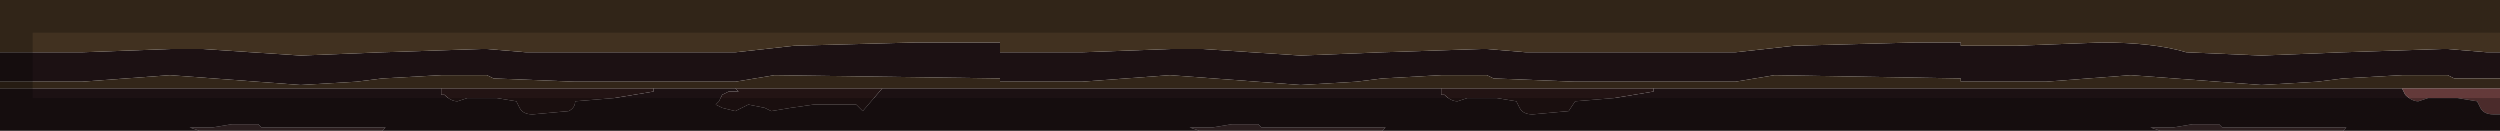 <?xml version="1.0" encoding="UTF-8" standalone="no"?>
<svg xmlns:xlink="http://www.w3.org/1999/xlink" height="2.0px" width="38.25px" xmlns="http://www.w3.org/2000/svg">
  <g transform="matrix(1.0, 0.0, 0.0, 1.0, 18.85, -46.2)">
    <path d="M17.0 48.2 L14.9 48.2 14.85 48.2 14.2 48.2 14.05 48.15 14.4 48.15 14.7 48.1 15.1 48.1 15.15 48.15 15.55 48.15 16.55 48.15 16.65 48.15 16.6 48.15 17.05 48.15 17.0 48.2 M2.3 48.2 L0.2 48.2 0.15 48.2 -0.5 48.2 -0.65 48.15 -0.3 48.15 0.0 48.1 0.4 48.1 0.45 48.15 0.85 48.15 1.85 48.15 1.95 48.15 1.9 48.15 2.35 48.15 2.3 48.2 M-13.0 48.2 L-15.1 48.2 -15.15 48.2 -15.8 48.2 -15.95 48.15 -15.6 48.15 -15.3 48.1 -14.9 48.1 -14.85 48.15 -14.45 48.15 -13.45 48.15 -13.35 48.15 -13.4 48.15 -12.95 48.15 -13.0 48.2" fill="#3a282a" fill-rule="evenodd" stroke="none"/>
    <path d="M19.4 47.55 L19.4 47.95 19.3 47.95 Q19.15 47.95 19.1 47.85 L19.05 47.75 18.75 47.7 18.5 47.7 18.3 47.7 18.15 47.75 Q18.05 47.75 17.95 47.65 L17.9 47.55 19.4 47.55" fill="#643a3a" fill-rule="evenodd" stroke="none"/>
    <path d="M-18.85 47.0 L-17.6 47.0 -16.25 46.95 -15.75 46.95 -14.25 47.05 -13.0 47.0 -11.5 46.95 -11.4 46.95 -10.8 47.0 -10.3 47.0 -10.05 47.0 -9.65 47.0 -9.2 47.0 -8.45 47.0 -7.6 47.0 -6.7 46.9 -4.85 46.85 -3.65 46.85 -3.55 46.85 -3.55 47.0 -2.3 47.0 -0.95 46.95 -0.45 46.95 1.05 47.05 2.3 47.0 3.8 46.95 3.9 46.95 4.5 47.0 5.0 47.0 5.25 47.0 5.65 47.0 6.1 47.0 6.85 47.0 7.7 47.0 8.6 46.9 10.45 46.85 11.15 46.85 11.15 46.9 12.0 46.9 13.3 46.85 Q14.1 46.85 14.6 47.0 L15.75 47.05 17.0 47.0 18.5 46.95 18.6 46.95 19.2 47.0 19.4 47.0 19.4 47.4 18.7 47.4 18.6 47.35 18.5 47.35 18.45 47.35 18.1 47.35 17.9 47.35 17.0 47.4 16.6 47.45 15.75 47.5 13.75 47.35 12.45 47.45 12.4 47.45 11.15 47.45 11.15 47.4 8.3 47.35 7.7 47.45 7.6 47.45 6.85 47.45 6.25 47.45 5.25 47.45 4.0 47.4 3.9 47.35 3.8 47.35 3.7 47.35 3.35 47.35 3.2 47.35 2.3 47.4 1.9 47.45 1.05 47.5 -0.95 47.35 -2.3 47.45 -3.55 47.45 -3.55 47.4 -7.0 47.35 -7.6 47.45 -7.7 47.45 -8.45 47.45 -9.05 47.45 -10.05 47.45 -11.3 47.4 -11.4 47.35 -11.5 47.35 -11.6 47.35 -11.95 47.35 -12.1 47.35 -13.0 47.4 -13.4 47.45 -14.25 47.5 -16.25 47.35 -17.6 47.45 -18.85 47.45 -18.85 47.0 M19.4 47.95 L19.4 48.2 17.0 48.2 17.05 48.15 16.6 48.15 16.55 48.15 15.55 48.15 15.15 48.15 15.1 48.1 14.7 48.1 14.4 48.15 14.05 48.15 14.2 48.2 2.3 48.2 2.35 48.15 1.9 48.15 1.85 48.15 0.85 48.15 0.45 48.15 0.4 48.1 0.0 48.1 -0.3 48.15 -0.65 48.15 -0.5 48.2 -13.0 48.2 -12.95 48.15 -13.4 48.15 -13.45 48.15 -13.45 48.15 -14.45 48.15 -14.85 48.15 -14.9 48.1 -15.3 48.1 -15.6 48.15 -15.95 48.15 -15.8 48.2 -18.8 48.2 -18.85 48.2 -18.85 47.55 -12.1 47.55 -12.1 47.65 -12.05 47.65 Q-11.95 47.75 -11.85 47.75 L-11.7 47.7 -11.5 47.7 -11.25 47.7 -10.95 47.75 -10.9 47.85 Q-10.85 47.95 -10.7 47.95 L-10.15 47.9 Q-10.05 47.85 -10.05 47.75 L-9.45 47.7 -8.85 47.6 -8.85 47.55 -7.6 47.55 -7.55 47.6 -7.7 47.6 -7.8 47.65 -7.85 47.75 -7.9 47.8 -7.8 47.85 -7.6 47.9 -7.4 47.8 -7.15 47.85 -7.05 47.9 -6.75 47.85 -6.4 47.8 -5.75 47.8 -5.7 47.85 -5.65 47.9 -5.35 47.55 3.2 47.55 3.2 47.65 3.25 47.65 Q3.35 47.75 3.45 47.75 L3.6 47.7 3.8 47.7 4.05 47.7 4.35 47.75 4.4 47.85 Q4.45 47.95 4.6 47.95 L5.15 47.9 5.25 47.75 5.85 47.7 6.45 47.6 6.45 47.55 17.9 47.55 17.95 47.65 Q18.05 47.75 18.15 47.75 L18.3 47.7 18.5 47.7 18.75 47.7 19.05 47.75 19.1 47.85 Q19.15 47.95 19.3 47.95 L19.4 47.95 M-4.1 48.05 L-4.15 48.05 -4.15 48.05 -4.05 48.05 -4.1 48.05" fill="#1c1113" fill-rule="evenodd" stroke="none"/>
    <path d="M6.45 47.55 L6.45 47.6 5.85 47.7 5.25 47.75 5.15 47.9 4.6 47.95 Q4.45 47.95 4.4 47.85 L4.35 47.75 4.05 47.7 3.8 47.7 3.6 47.7 3.45 47.75 Q3.35 47.75 3.25 47.65 L3.2 47.65 3.2 47.55 6.45 47.55 M-5.35 47.55 L-5.65 47.9 -5.7 47.85 -5.75 47.8 -6.4 47.8 -6.75 47.85 -7.05 47.9 -7.15 47.85 -7.4 47.8 -7.6 47.9 -7.8 47.85 -7.9 47.8 -7.85 47.75 -7.8 47.65 -7.7 47.6 -7.55 47.6 -7.6 47.55 -5.35 47.55 M-8.85 47.55 L-8.85 47.6 -9.45 47.7 -10.05 47.75 Q-10.05 47.85 -10.15 47.9 L-10.7 47.95 Q-10.85 47.95 -10.9 47.85 L-10.95 47.75 -11.25 47.7 -11.5 47.7 -11.7 47.7 -11.85 47.75 Q-11.95 47.75 -12.05 47.65 L-12.1 47.65 -12.1 47.55 -8.85 47.55" fill="#231414" fill-rule="evenodd" stroke="none"/>
    <path d="M19.4 47.4 L19.4 47.55 17.9 47.55 6.45 47.55 3.2 47.55 -5.35 47.55 -7.6 47.55 -8.85 47.55 -12.1 47.55 -18.85 47.55 -18.85 47.45 -17.6 47.45 -16.25 47.35 -14.25 47.5 -13.4 47.45 -13.0 47.4 -12.1 47.35 -11.95 47.35 -11.6 47.35 -11.5 47.35 -11.4 47.35 -11.3 47.4 -10.05 47.45 -9.05 47.45 -8.45 47.45 -7.7 47.45 -7.6 47.45 -7.0 47.35 -3.55 47.4 -3.55 47.45 -2.3 47.45 -0.95 47.35 1.05 47.5 1.9 47.45 2.3 47.4 3.2 47.35 3.35 47.35 3.7 47.35 3.8 47.35 3.9 47.35 4.0 47.4 5.25 47.45 6.25 47.45 6.85 47.45 7.6 47.45 7.7 47.45 8.3 47.35 11.15 47.4 11.15 47.45 12.4 47.45 12.45 47.45 13.75 47.35 15.75 47.5 16.6 47.45 17.0 47.4 17.9 47.35 18.1 47.35 18.45 47.35 18.5 47.35 18.6 47.35 18.7 47.4 19.4 47.4" fill="#332619" fill-rule="evenodd" stroke="none"/>
    <path d="M19.4 46.2 L19.4 47.0 19.2 47.0 18.6 46.95 18.5 46.95 17.0 47.0 15.75 47.05 14.6 47.0 Q14.1 46.85 13.3 46.85 L12.0 46.9 11.15 46.9 11.15 46.85 10.45 46.85 8.6 46.9 7.7 47.0 6.85 47.0 6.1 47.0 5.65 47.0 5.25 47.0 5.0 47.0 4.5 47.0 3.9 46.95 3.8 46.95 2.3 47.0 1.05 47.05 -0.45 46.95 -0.95 46.95 -2.3 47.0 -3.55 47.0 -3.55 46.85 -3.65 46.85 -4.85 46.85 -6.7 46.9 -7.6 47.0 -8.45 47.0 -9.2 47.0 -9.65 47.0 -10.05 47.0 -10.3 47.0 -10.8 47.0 -11.4 46.95 -11.5 46.95 -13.0 47.0 -14.25 47.05 -15.75 46.95 -16.25 46.95 -17.6 47.0 -18.85 47.0 -18.85 46.2 19.4 46.2" fill="#413120" fill-rule="evenodd" stroke="none"/>
    <path d="M19.4 46.2 L-18.85 46.2 -18.85 47.0 -18.85 47.45 -18.85 47.55 -18.85 48.2 -18.8 48.2 -15.8 48.2 -15.15 48.2 -15.1 48.2 -13.0 48.2 -0.5 48.2 0.15 48.2 0.2 48.2 2.3 48.2 14.2 48.2 14.85 48.2 14.9 48.2 17.0 48.2 19.4 48.2" fill="none" stroke="#000000" stroke-linecap="round" stroke-linejoin="round" stroke-opacity="0.251" stroke-width="1.0"/>
  </g>
</svg>
